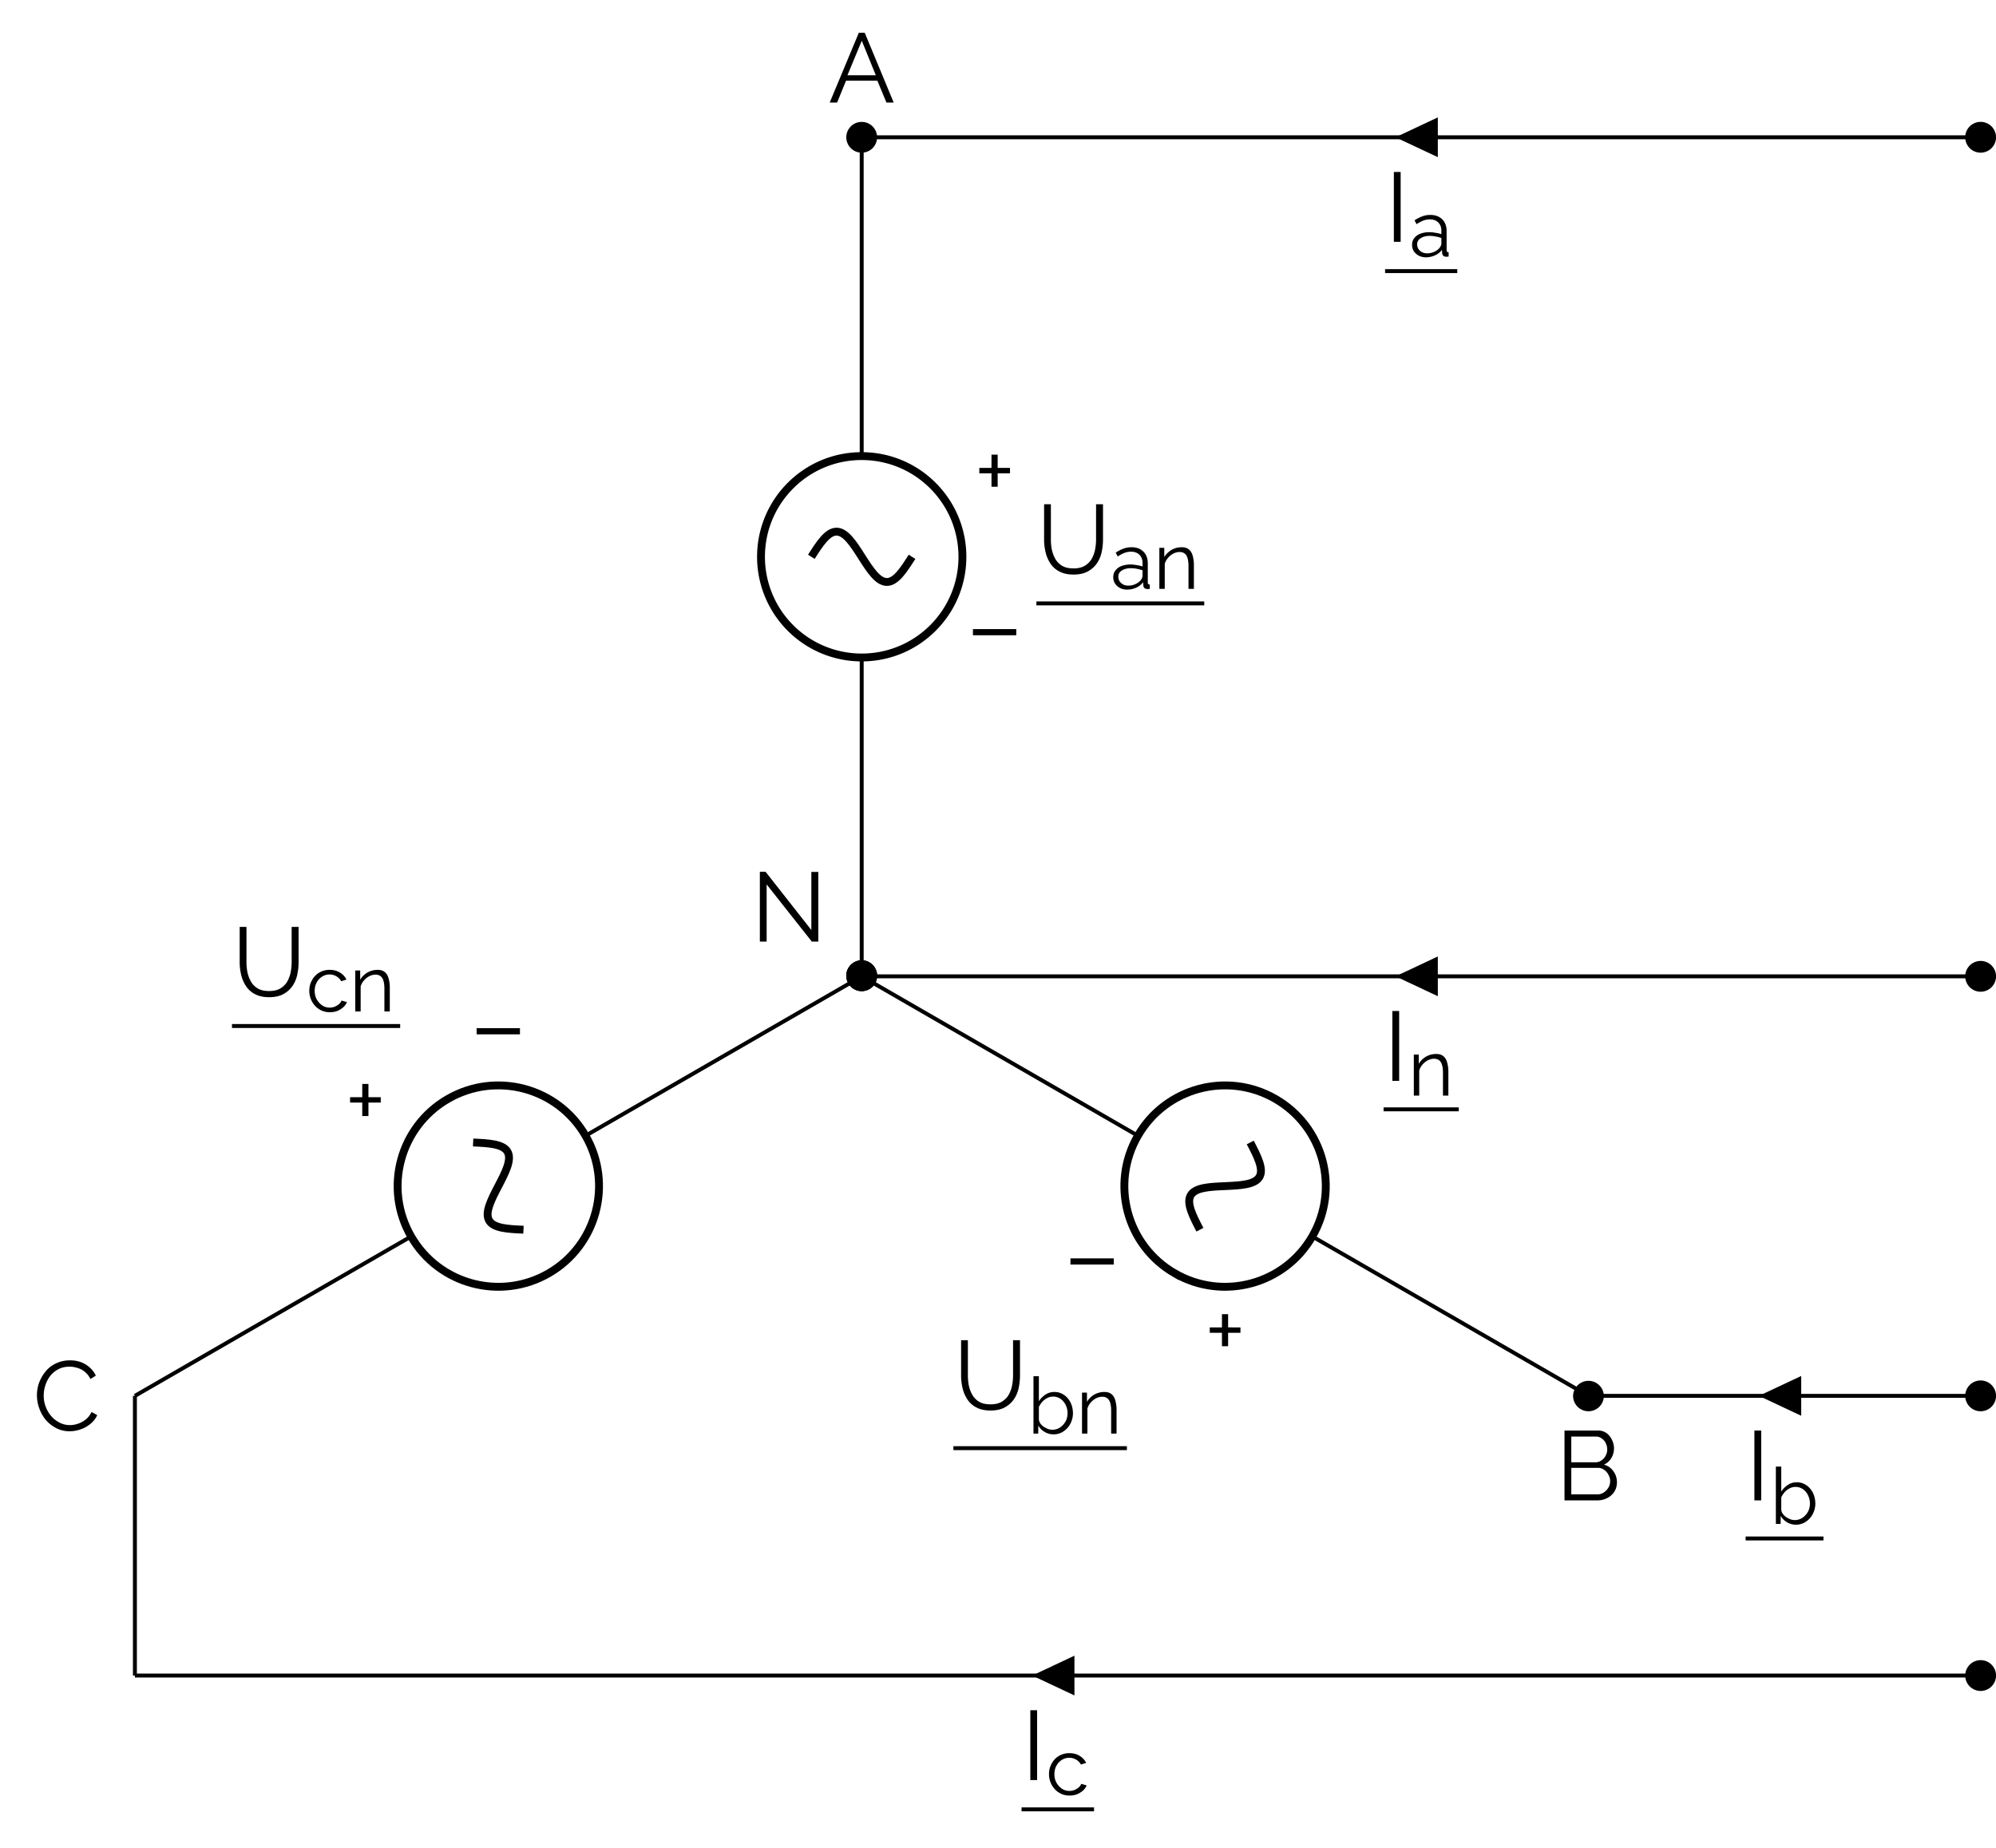 <svg xmlns="http://www.w3.org/2000/svg" xmlns:xlink="http://www.w3.org/1999/xlink" width="269.688" height="249.732" viewBox="0 0 202.266 187.299"><rect x="0" y="0" width="202.266" height="187.299" fill="#808080" stroke="none"/><defs><symbol overflow="visible" id="b"><path style="stroke:none" d="M3.078-7.078h.594L6.609 0h-.734l-.922-2.219H1.781L.875 0h-.75Zm1.719 4.312-1.422-3.5-1.453 3.5Zm0 0"/></symbol><symbol overflow="visible" id="c"><path style="stroke:none" d="M6.203-1.828c0 .355-.09.672-.266.953a1.87 1.87 0 0 1-.718.64A2.126 2.126 0 0 1 4.234 0H.891v-7.078h3.406c.332 0 .617.09.86.266.238.18.421.406.546.687a1.915 1.915 0 0 1-.062 1.828 1.63 1.63 0 0 1-.75.672c.406.117.722.34.953.672.238.324.36.7.36 1.125Zm-.687-.11c0-.238-.059-.457-.172-.656a1.293 1.293 0 0 0-.438-.5 1.003 1.003 0 0 0-.61-.203H1.579v2.688h2.656c.227 0 .438-.063.625-.188.196-.125.352-.285.47-.484a1.25 1.25 0 0 0 .187-.657Zm-3.938-4.53v2.609h2.438c.226 0 .43-.063.609-.188.188-.125.332-.285.438-.484.101-.196.156-.407.156-.625 0-.239-.055-.457-.157-.657a1.155 1.155 0 0 0-.406-.468.94.94 0 0 0-.578-.188Zm0 0"/></symbol><symbol overflow="visible" id="d"><path style="stroke:none" d="M.422-3.594c0-.426.07-.847.219-1.265.156-.414.375-.797.656-1.141a2.993 2.993 0 0 1 1.047-.813 3.25 3.25 0 0 1 1.437-.312c.625 0 1.16.148 1.61.438.457.292.789.664 1 1.109l-.547.344a2.14 2.14 0 0 0-.578-.735 2.033 2.033 0 0 0-.75-.39 2.61 2.61 0 0 0-.782-.125c-.43 0-.804.086-1.125.25-.324.168-.601.39-.828.671a3.087 3.087 0 0 0-.5.954 3.273 3.273 0 0 0-.172 1.062c0 .399.067.774.204 1.125.132.356.32.672.562.953.238.274.52.492.844.657.32.167.672.25 1.047.25.27 0 .539-.047.812-.141a2.62 2.62 0 0 0 .781-.422c.25-.195.446-.453.594-.766l.578.313c-.148.344-.375.64-.687.89a3.16 3.16 0 0 1-1.016.563 3.462 3.462 0 0 1-1.094.188c-.492 0-.937-.102-1.343-.313a3.536 3.536 0 0 1-1.063-.828 3.877 3.877 0 0 1-.672-1.188 3.918 3.918 0 0 1-.234-1.328Zm0 0"/></symbol><symbol overflow="visible" id="e"><path style="stroke:none" d="M1.578-5.797V0H.891v-7.078h.578l4.64 5.906v-5.89h.704V0h-.657Zm0 0"/></symbol><symbol overflow="visible" id="f"><path style="stroke:none" d="M3.625-3.813v.547h-1.25v1.36H1.75v-1.36H.516v-.546H1.75v-1.344h.625v1.343Zm0 0"/></symbol><symbol overflow="visible" id="g"><path style="stroke:none" d="M.64-2.406v-.625h4.391v.625Zm0 0"/></symbol><symbol overflow="visible" id="h"><path style="stroke:none" d="M3.766.047c-.555 0-1.024-.098-1.407-.297a2.383 2.383 0 0 1-.921-.797 3.524 3.524 0 0 1-.5-1.14A5.496 5.496 0 0 1 .78-3.516v-3.562h.688v3.562c0 .375.035.743.11 1.094.081.344.206.656.374.938.176.28.41.507.703.671.29.157.66.235 1.11.235.445 0 .816-.082 1.109-.25.3-.176.535-.399.703-.672a3.18 3.18 0 0 0 .36-.938c.07-.351.109-.71.109-1.078v-3.562h.703v3.562c0 .48-.055.938-.156 1.375-.106.43-.278.805-.516 1.125a2.66 2.66 0 0 1-.937.782c-.375.187-.836.28-1.375.28Zm0 0"/></symbol><symbol overflow="visible" id="o"><path style="stroke:none" d="M.89 0v-7.078h.688V0Zm0 0"/></symbol><symbol overflow="visible" id="i"><path style="stroke:none" d="M.266-1.188c0-.257.07-.484.218-.671.145-.196.348-.348.61-.454a2.62 2.62 0 0 1 .922-.156c.195 0 .406.024.625.063.218.031.414.078.593.14v-.359c0-.344-.105-.617-.312-.828-.211-.207-.496-.313-.86-.313-.23 0-.453.043-.671.125a3.954 3.954 0 0 0-.672.36l-.203-.39c.27-.177.535-.313.796-.407.258-.094.524-.14.797-.14.508 0 .91.148 1.204.437.3.293.453.695.453 1.203v1.922c0 .074.015.133.046.172.032.03.083.046.157.046V0c-.063.008-.117.016-.156.016a.184.184 0 0 1-.094 0c-.137 0-.242-.04-.313-.125a.407.407 0 0 1-.094-.25l-.015-.313a1.86 1.86 0 0 1-.735.563 2.25 2.25 0 0 1-.89.187c-.274 0-.516-.058-.734-.172a1.367 1.367 0 0 1-.5-.453 1.222 1.222 0 0 1-.172-.64Zm2.78.313c.052-.07.095-.14.126-.203a.43.43 0 0 0 .062-.203v-.594a3.015 3.015 0 0 0-.578-.156 2.848 2.848 0 0 0-.578-.063c-.387 0-.7.078-.937.235a.691.691 0 0 0-.36.625c0 .156.035.304.11.437.082.137.203.25.359.344.156.086.336.125.547.125.258 0 .5-.05.719-.156.226-.102.406-.235.53-.391Zm0 0"/></symbol><symbol overflow="visible" id="j"><path style="stroke:none" d="M4.094 0h-.547v-2.313c0-.488-.074-.847-.219-1.078-.148-.226-.371-.343-.672-.343-.219 0-.433.054-.64.156a1.89 1.89 0 0 0-.532.422c-.156.18-.273.383-.343.61V0H.594v-4.156h.5v.937c.113-.195.258-.367.437-.515.176-.157.38-.274.61-.36.226-.082.468-.125.718-.125.227 0 .422.043.579.125a.974.974 0 0 1 .374.36c.094.156.16.343.204.562.05.219.078.465.078.735Zm0 0"/></symbol><symbol overflow="visible" id="k"><path style="stroke:none" d="M2.625.078a1.73 1.73 0 0 1-.906-.25 1.83 1.83 0 0 1-.64-.64V0H.593v-5.813h.547v2.532c.187-.281.41-.504.671-.672.258-.176.563-.266.907-.266.289 0 .55.063.781.188.227.117.426.277.594.484.164.2.289.43.375.688.082.261.125.527.125.796 0 .293-.055.57-.157.829A2.08 2.08 0 0 1 3.405-.093c-.242.113-.5.171-.781.171ZM2.5-.39c.227 0 .438-.046.625-.14a1.56 1.56 0 0 0 .484-.375c.145-.156.254-.332.329-.531A1.902 1.902 0 0 0 3.86-2.89a1.623 1.623 0 0 0-.516-.626 1.311 1.311 0 0 0-.781-.234 1.23 1.23 0 0 0-.594.156c-.18.094-.34.219-.485.375a2.4 2.4 0 0 0-.343.516v1.281a.91.91 0 0 0 .156.406c.094.125.207.235.344.329.132.085.273.156.421.218.157.055.301.078.438.078Zm0 0"/></symbol><symbol overflow="visible" id="l"><path style="stroke:none" d="M2.406.078c-.312 0-.594-.058-.844-.172a2.06 2.06 0 0 1-.656-.469 2.263 2.263 0 0 1-.594-1.53c0-.384.086-.739.266-1.063.176-.332.422-.594.735-.781A2.055 2.055 0 0 1 2.39-4.22c.382 0 .722.09 1.015.266.301.18.524.418.672.719l-.531.171a1.22 1.22 0 0 0-.485-.5 1.353 1.353 0 0 0-.703-.187c-.273 0-.523.074-.75.219a1.57 1.57 0 0 0-.546.594c-.137.25-.204.53-.204.843 0 .313.067.602.204.86.144.25.328.453.546.609.227.156.485.234.766.234.176 0 .348-.03.516-.093.164-.07.312-.16.437-.266a.873.873 0 0 0 .25-.36l.547.157c-.074.2-.2.375-.375.531-.18.156-.383.281-.61.375a2.18 2.18 0 0 1-.734.125Zm0 0"/></symbol><clipPath id="a"><path d="M0 0h202.266v187.3H0Zm0 0"/></clipPath><clipPath id="m"><path d="M199 12h3.266v4H199Zm0 0"/></clipPath><clipPath id="n"><path d="M193 6h9.266v15H193Zm0 0"/></clipPath><clipPath id="p"><path d="M199 140h3.266v3H199Zm0 0"/></clipPath><clipPath id="q"><path d="M193 134h9.266v15H193Zm0 0"/></clipPath><clipPath id="r"><path d="M199 168h3.266v4H199Zm0 0"/></clipPath><clipPath id="s"><path d="M193 162h9.266v15H193Zm0 0"/></clipPath><clipPath id="t"><path d="M199 97h3.266v4H199Zm0 0"/></clipPath><clipPath id="u"><path d="M193 91h9.266v15H193Zm0 0"/></clipPath></defs><g clip-path="url(#a)"><path style="stroke:none;fill-rule:nonzero;fill:#fff;fill-opacity:1" d="M0 187.3V0h202.27v187.3Zm0 0"/></g><use xlink:href="#b" x="83.954" y="10.394" style="fill:#000;fill-opacity:1"/><use xlink:href="#c" x="157.65" y="152.066" style="fill:#000;fill-opacity:1"/><use xlink:href="#d" x="3.321" y="144.999" style="fill:#000;fill-opacity:1"/><use xlink:href="#e" x="76.11" y="95.433" style="fill:#000;fill-opacity:1"/><path style="fill:none;stroke-width:.399;stroke-linecap:butt;stroke-linejoin:miter;stroke:#000;stroke-opacity:1;stroke-miterlimit:10" d="M0 85.039V52.726m0-20.41V0" transform="matrix(1 0 0 -1 87.321 98.953)"/><path style="fill:none;stroke-width:.797;stroke-linecap:butt;stroke-linejoin:miter;stroke:#000;stroke-opacity:1;stroke-miterlimit:10" d="M10.206 42.52c0 5.636-4.57 10.206-10.207 10.206-5.636 0-10.203-4.57-10.203-10.207A10.201 10.201 0 0 1 0 32.316c5.637 0 10.207 4.567 10.207 10.203Zm0 0" transform="matrix(1 0 0 -1 87.321 98.953)"/><path style="fill:none;stroke-width:.797;stroke-linecap:butt;stroke-linejoin:miter;stroke:#000;stroke-opacity:1;stroke-miterlimit:10" d="M-5.102 42.52c.832 1.308 1.629 2.55 2.55 2.55.922 0 1.72-1.242 2.551-2.55.832-1.305 1.63-2.551 2.551-2.551.926 0 1.719 1.246 2.55 2.55" transform="matrix(1 0 0 -1 87.321 98.953)"/><path style="fill-rule:nonzero;fill:#000;fill-opacity:1;stroke-width:.399;stroke-linecap:butt;stroke-linejoin:miter;stroke:#000;stroke-opacity:1;stroke-miterlimit:10" d="M1.359 0a1.36 1.36 0 1 1-2.717-.002A1.36 1.36 0 0 1 1.359 0Zm0 0" transform="matrix(1 0 0 -1 87.321 98.953)"/><use xlink:href="#f" x="98.724" y="51.236" style="fill:#000;fill-opacity:1"/><use xlink:href="#g" x="97.952" y="66.791" style="fill:#000;fill-opacity:1"/><use xlink:href="#h" x="105.024" y="58.186" style="fill:#000;fill-opacity:1"/><g style="fill:#000;fill-opacity:1"><use xlink:href="#i" x="112.546" y="59.681"/><use xlink:href="#j" x="116.89" y="59.681"/></g><path style="fill:none;stroke-width:.398;stroke-linecap:butt;stroke-linejoin:miter;stroke:#000;stroke-opacity:1;stroke-miterlimit:10" d="M0-.001h17.01" transform="matrix(1 0 0 -1 105.024 61.155)"/><path style="fill:none;stroke-width:.399;stroke-linecap:butt;stroke-linejoin:miter;stroke:#000;stroke-opacity:1;stroke-miterlimit:10" d="M73.648-42.52 45.659-26.363M27.988-16.156-.001 0" transform="matrix(1 0 0 -1 87.321 98.953)"/><path style="fill:none;stroke-width:.797;stroke-linecap:butt;stroke-linejoin:miter;stroke:#000;stroke-opacity:1;stroke-miterlimit:10" d="M31.722-30.098c4.879-2.816 11.121-1.144 13.937 3.735 2.82 4.882 1.149 11.12-3.734 13.941-4.879 2.816-11.121 1.145-13.937-3.734-2.82-4.883-1.149-11.125 3.734-13.942Zm0 0" transform="matrix(1 0 0 -1 87.321 98.953)"/><path style="fill:none;stroke-width:.797;stroke-linecap:butt;stroke-linejoin:miter;stroke:#000;stroke-opacity:1;stroke-miterlimit:10" d="M39.374-16.84c.715-1.375 1.395-2.687.934-3.484-.461-.801-1.938-.868-3.484-.938-1.547-.066-3.024-.133-3.485-.933-.46-.797.219-2.11.934-3.485" transform="matrix(1 0 0 -1 87.321 98.953)"/><path style="fill-rule:nonzero;fill:#000;fill-opacity:1;stroke-width:.399;stroke-linecap:butt;stroke-linejoin:miter;stroke:#000;stroke-opacity:1;stroke-miterlimit:10" d="M1.359 0a1.36 1.36 0 1 1-2.717-.002A1.36 1.36 0 0 1 1.359 0Zm0 0" transform="matrix(1 0 0 -1 87.321 98.953)"/><use xlink:href="#f" x="122.077" y="138.347" style="fill:#000;fill-opacity:1"/><use xlink:href="#g" x="107.835" y="130.57" style="fill:#000;fill-opacity:1"/><use xlink:href="#h" x="96.613" y="142.911" style="fill:#000;fill-opacity:1"/><g style="fill:#000;fill-opacity:1"><use xlink:href="#k" x="104.135" y="145.297"/><use xlink:href="#j" x="109.053" y="145.297"/></g><path style="fill:none;stroke-width:.398;stroke-linecap:butt;stroke-linejoin:miter;stroke:#000;stroke-opacity:1;stroke-miterlimit:10" d="M0-.001h17.582" transform="matrix(1 0 0 -1 96.613 146.772)"/><path style="fill:none;stroke-width:.399;stroke-linecap:butt;stroke-linejoin:miter;stroke:#000;stroke-opacity:1;stroke-miterlimit:10" d="m-73.65-42.52 27.99 16.157m17.675 10.207L-.001 0" transform="matrix(1 0 0 -1 87.321 98.953)"/><path style="fill:none;stroke-width:.797;stroke-linecap:butt;stroke-linejoin:miter;stroke:#000;stroke-opacity:1;stroke-miterlimit:10" d="M-41.926-12.422c-4.88-2.82-6.551-9.059-3.735-13.941 2.817-4.88 9.059-6.551 13.942-3.735 4.878 2.817 6.55 9.059 3.734 13.942-2.82 4.879-9.059 6.55-13.941 3.734Zm0 0" transform="matrix(1 0 0 -1 87.321 98.953)"/><path style="fill:none;stroke-width:.797;stroke-linecap:butt;stroke-linejoin:miter;stroke:#000;stroke-opacity:1;stroke-miterlimit:10" d="M-34.274-25.68c-1.547.067-3.024.137-3.484.934-.461.8.218 2.113.933 3.484.715 1.375 1.399 2.688.934 3.488-.461.797-1.938.864-3.485.934" transform="matrix(1 0 0 -1 87.321 98.953)"/><path style="fill-rule:nonzero;fill:#000;fill-opacity:1;stroke-width:.399;stroke-linecap:butt;stroke-linejoin:miter;stroke:#000;stroke-opacity:1;stroke-miterlimit:10" d="M1.359 0a1.36 1.36 0 1 1-2.717-.002A1.36 1.36 0 0 1 1.359 0Zm0 0" transform="matrix(1 0 0 -1 87.321 98.953)"/><use xlink:href="#f" x="34.96" y="115.016" style="fill:#000;fill-opacity:1"/><use xlink:href="#g" x="47.659" y="107.239" style="fill:#000;fill-opacity:1"/><use xlink:href="#h" x="23.509" y="101.021" style="fill:#000;fill-opacity:1"/><g style="fill:#000;fill-opacity:1"><use xlink:href="#l" x="31.03" y="102.516"/><use xlink:href="#j" x="35.406" y="102.516"/></g><path style="fill:none;stroke-width:.398;stroke-linecap:butt;stroke-linejoin:miter;stroke:#000;stroke-opacity:1;stroke-miterlimit:10" d="M-.001.002h17.043" transform="matrix(1 0 0 -1 23.509 103.99)"/><path style="fill:none;stroke-width:.399;stroke-linecap:butt;stroke-linejoin:miter;stroke:#000;stroke-opacity:1;stroke-miterlimit:10" d="M113.386 85.039H56.695m0 0H-.001" transform="matrix(1 0 0 -1 87.321 98.953)"/><g clip-path="url(#m)"><path style="stroke:none;fill-rule:nonzero;fill:#000;fill-opacity:1" d="M202.07 13.914a1.362 1.362 0 1 0-2.724-.002 1.362 1.362 0 0 0 2.724.002Zm0 0"/></g><g clip-path="url(#n)"><path style="fill:none;stroke-width:.399;stroke-linecap:butt;stroke-linejoin:miter;stroke:#000;stroke-opacity:1;stroke-miterlimit:10" d="M114.75 85.039a1.362 1.362 0 1 1-2.725.002 1.362 1.362 0 0 1 2.724-.002Zm0 0" transform="matrix(1 0 0 -1 87.321 98.953)"/></g><path style="fill-rule:nonzero;fill:#000;fill-opacity:1;stroke-width:.399;stroke-linecap:butt;stroke-linejoin:miter;stroke:#000;stroke-opacity:1;stroke-miterlimit:10" d="M1.359 85.039a1.359 1.359 0 1 1-2.72 0 1.36 1.36 0 0 1 2.72 0Zm56.824 0v1.703l-3.617-1.703 3.617-1.7Zm0 0" transform="matrix(1 0 0 -1 87.321 98.953)"/><use xlink:href="#o" x="140.358" y="24.507" style="fill:#000;fill-opacity:1"/><use xlink:href="#i" x="142.828" y="26.001" style="fill:#000;fill-opacity:1"/><path style="fill:none;stroke-width:.398;stroke-linecap:butt;stroke-linejoin:miter;stroke:#000;stroke-opacity:1;stroke-miterlimit:10" d="M.001-.002h7.313" transform="matrix(1 0 0 -1 140.358 27.475)"/><path style="fill:none;stroke-width:.399;stroke-linecap:butt;stroke-linejoin:miter;stroke:#000;stroke-opacity:1;stroke-miterlimit:10" d="M113.386-42.52H93.519m0 0H73.648" transform="matrix(1 0 0 -1 87.321 98.953)"/><g clip-path="url(#p)"><path style="stroke:none;fill-rule:nonzero;fill:#000;fill-opacity:1" d="M202.07 141.473a1.361 1.361 0 0 0-2.722 0 1.36 1.36 0 0 0 2.722 0Zm0 0"/></g><g clip-path="url(#q)"><path style="fill:none;stroke-width:.399;stroke-linecap:butt;stroke-linejoin:miter;stroke:#000;stroke-opacity:1;stroke-miterlimit:10" d="M114.75-42.52a1.361 1.361 0 0 1-2.723 0 1.36 1.36 0 0 1 2.722 0Zm0 0" transform="matrix(1 0 0 -1 87.321 98.953)"/></g><path style="fill-rule:nonzero;fill:#000;fill-opacity:1;stroke-width:.399;stroke-linecap:butt;stroke-linejoin:miter;stroke:#000;stroke-opacity:1;stroke-miterlimit:10" d="M75.007-42.52a1.36 1.36 0 0 1-2.719 0 1.36 1.36 0 0 1 2.72 0Zm20 0v1.7l-3.617-1.7 3.617-1.703Zm0 0" transform="matrix(1 0 0 -1 87.321 98.953)"/><use xlink:href="#o" x="176.894" y="152.066" style="fill:#000;fill-opacity:1"/><use xlink:href="#k" x="179.365" y="154.452" style="fill:#000;fill-opacity:1"/><path style="fill:none;stroke-width:.398;stroke-linecap:butt;stroke-linejoin:miter;stroke:#000;stroke-opacity:1;stroke-miterlimit:10" d="M0 .001h7.887" transform="matrix(1 0 0 -1 176.894 155.927)"/><path style="fill:none;stroke-width:.399;stroke-linecap:butt;stroke-linejoin:miter;stroke:#000;stroke-opacity:1;stroke-miterlimit:10" d="M113.386-70.867H19.87m0 0h-93.52" transform="matrix(1 0 0 -1 87.321 98.953)"/><g clip-path="url(#r)"><path style="stroke:none;fill-rule:nonzero;fill:#000;fill-opacity:1" d="M202.07 169.82a1.361 1.361 0 0 0-2.722 0 1.36 1.36 0 0 0 2.722 0Zm0 0"/></g><g clip-path="url(#s)"><path style="fill:none;stroke-width:.399;stroke-linecap:butt;stroke-linejoin:miter;stroke:#000;stroke-opacity:1;stroke-miterlimit:10" d="M114.75-70.867a1.361 1.361 0 0 1-2.723 0 1.36 1.36 0 0 1 2.722 0Zm0 0" transform="matrix(1 0 0 -1 87.321 98.953)"/></g><path style="fill-rule:nonzero;fill:#000;fill-opacity:1;stroke-width:.399;stroke-linecap:butt;stroke-linejoin:miter;stroke:#000;stroke-opacity:1;stroke-miterlimit:10" d="M21.359-70.867v1.699l-3.614-1.7 3.614-1.699Zm0 0" transform="matrix(1 0 0 -1 87.321 98.953)"/><use xlink:href="#o" x="103.519" y="180.412" style="fill:#000;fill-opacity:1"/><use xlink:href="#l" x="105.989" y="181.906" style="fill:#000;fill-opacity:1"/><path style="fill:none;stroke-width:.398;stroke-linecap:butt;stroke-linejoin:miter;stroke:#000;stroke-opacity:1;stroke-miterlimit:10" d="M0-.002h7.344" transform="matrix(1 0 0 -1 103.519 183.381)"/><path style="fill:none;stroke-width:.399;stroke-linecap:butt;stroke-linejoin:miter;stroke:#000;stroke-opacity:1;stroke-miterlimit:10" d="M-73.65-70.867v28.347M113.386 0H56.695m0 0H-.001" transform="matrix(1 0 0 -1 87.321 98.953)"/><g clip-path="url(#t)"><path style="stroke:none;fill-rule:nonzero;fill:#000;fill-opacity:1" d="M202.07 98.953a1.361 1.361 0 0 0-2.722 0 1.36 1.36 0 0 0 2.722 0Zm0 0"/></g><g clip-path="url(#u)"><path style="fill:none;stroke-width:.399;stroke-linecap:butt;stroke-linejoin:miter;stroke:#000;stroke-opacity:1;stroke-miterlimit:10" d="M114.75 0a1.361 1.361 0 0 1-2.723 0 1.36 1.36 0 0 1 2.722 0Zm0 0" transform="matrix(1 0 0 -1 87.321 98.953)"/></g><path style="fill-rule:nonzero;fill:#000;fill-opacity:1;stroke-width:.399;stroke-linecap:butt;stroke-linejoin:miter;stroke:#000;stroke-opacity:1;stroke-miterlimit:10" d="M58.183 0v1.7L54.566 0l3.617-1.7Zm0 0" transform="matrix(1 0 0 -1 87.321 98.953)"/><use xlink:href="#o" x="140.206" y="109.546" style="fill:#000;fill-opacity:1"/><use xlink:href="#j" x="142.677" y="111.04" style="fill:#000;fill-opacity:1"/><path style="fill:none;stroke-width:.398;stroke-linecap:butt;stroke-linejoin:miter;stroke:#000;stroke-opacity:1;stroke-miterlimit:10" d="M.001.001h7.613" transform="matrix(1 0 0 -1 140.206 112.435)"/></svg>
